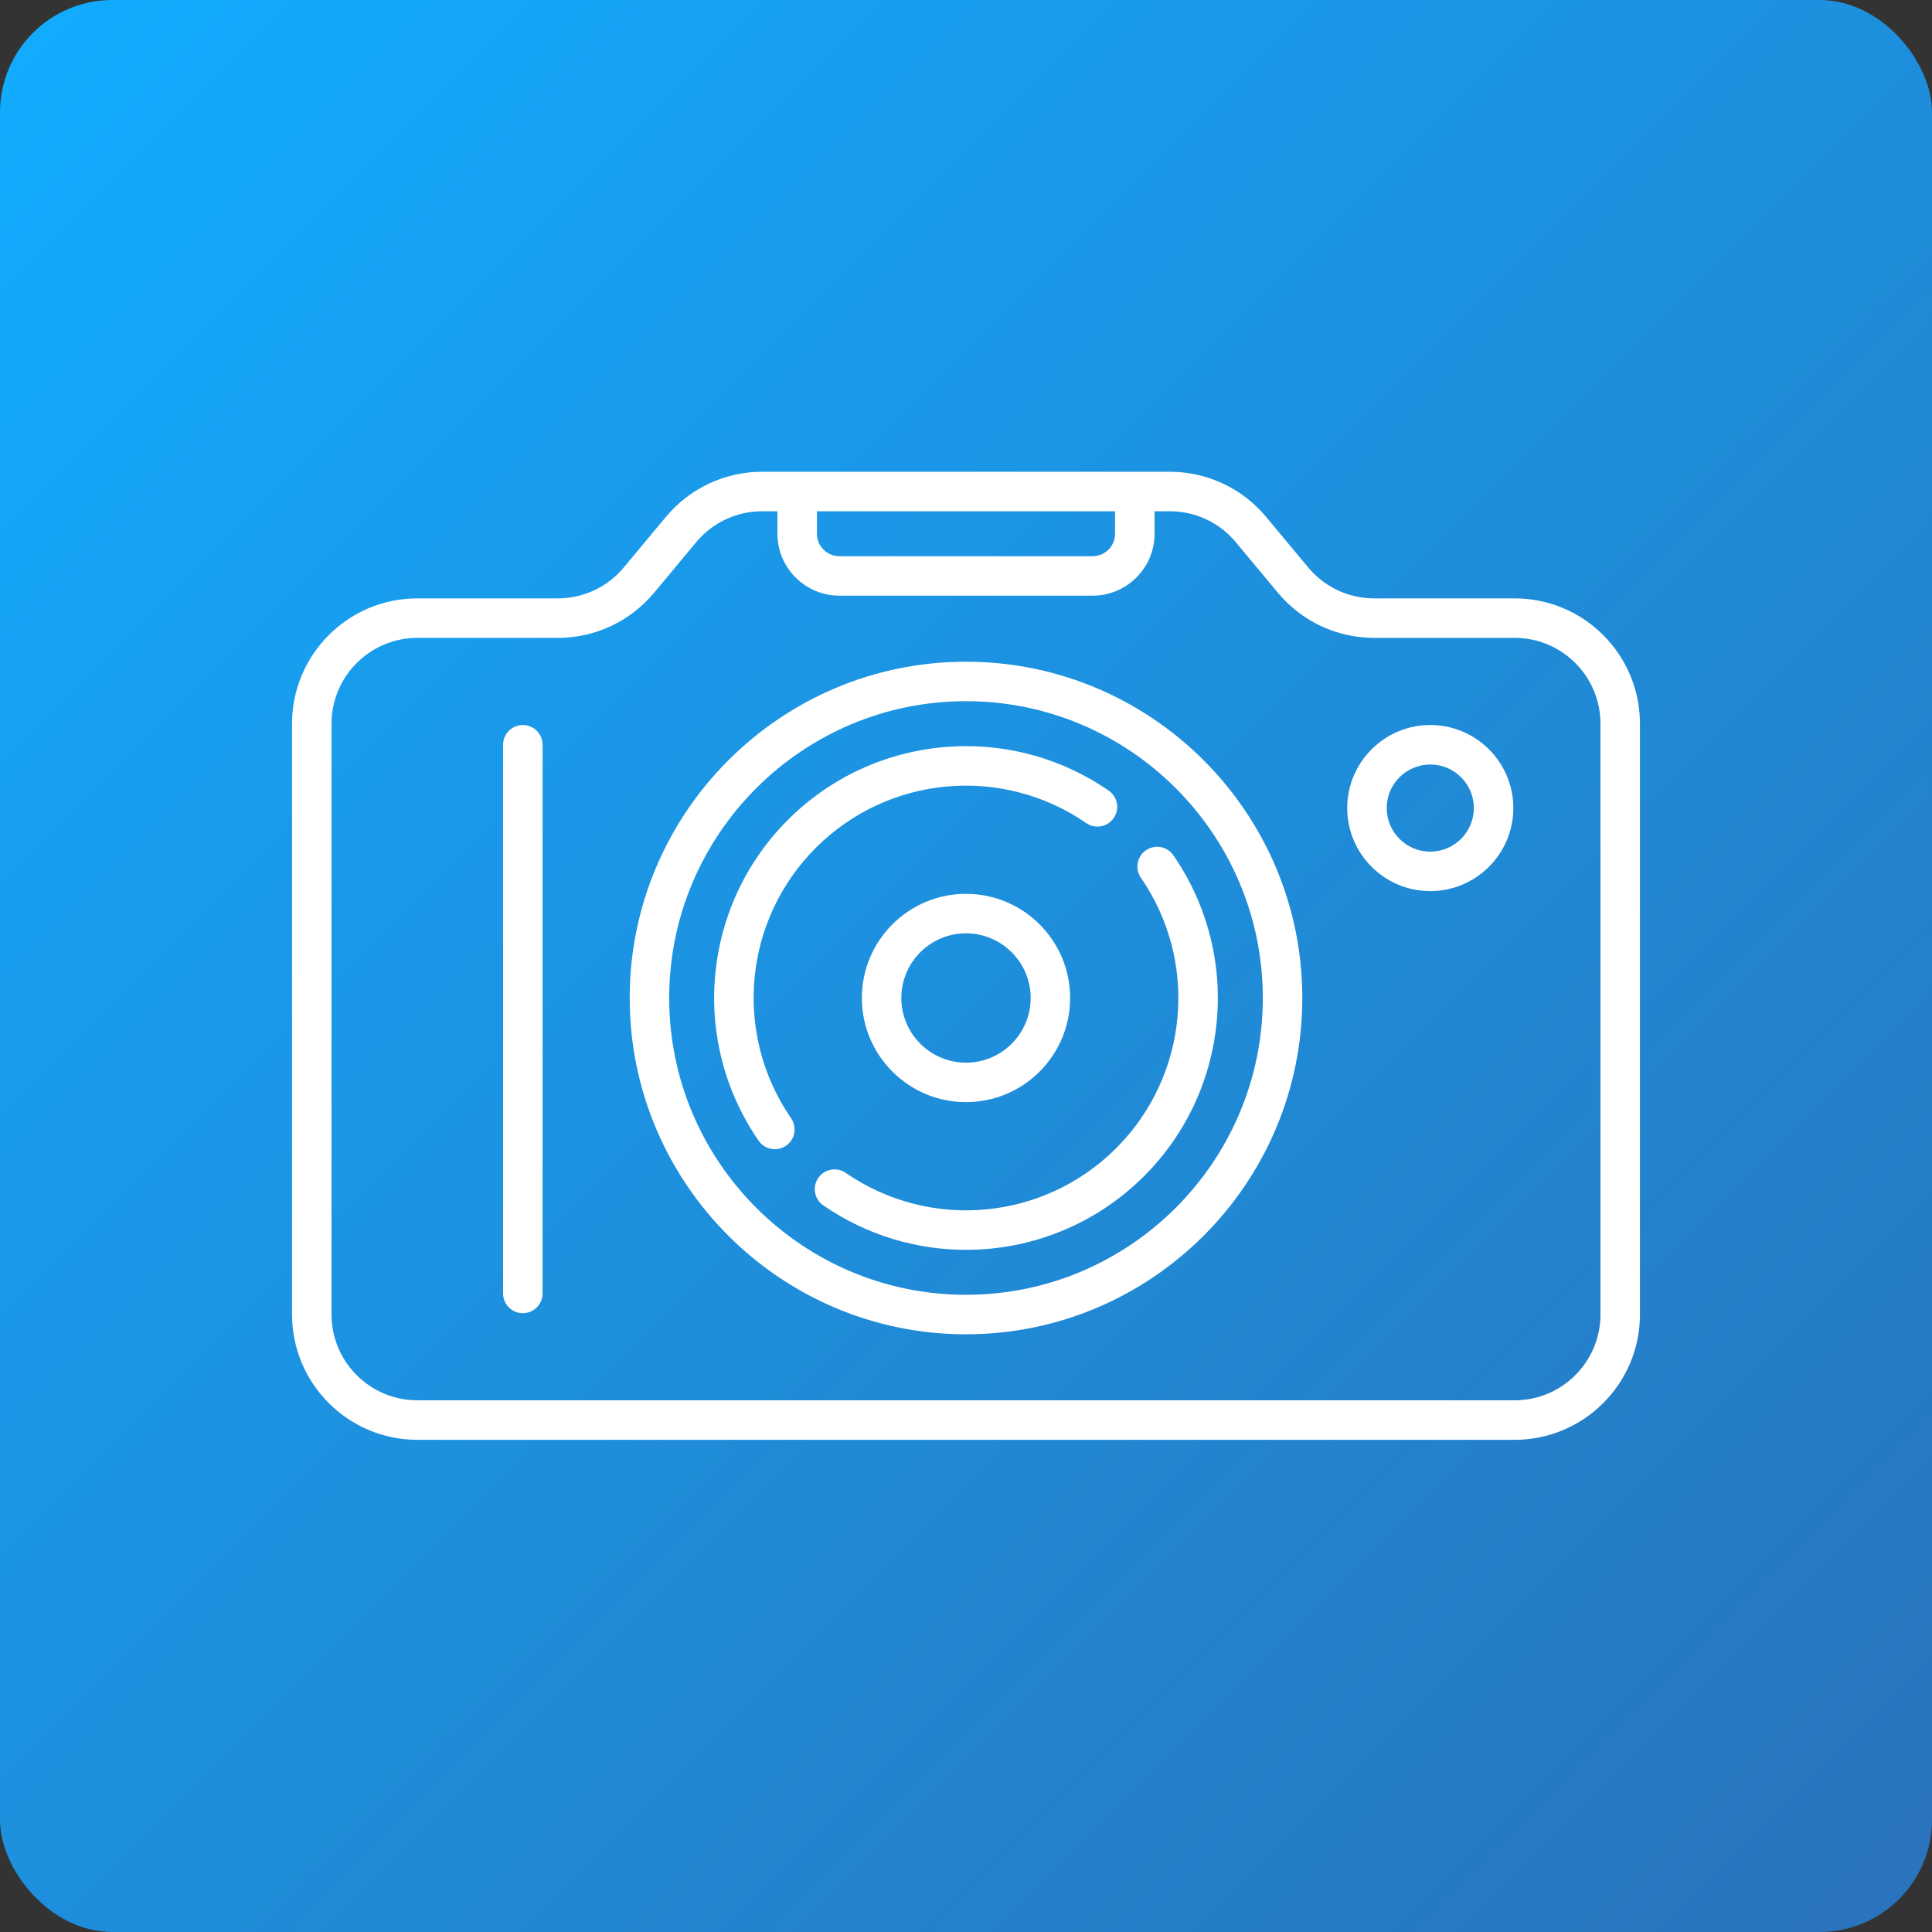 <svg width="86" height="86" viewBox="0 0 86 86" fill="none" xmlns="http://www.w3.org/2000/svg">
<rect x="0" y="0" width="86" height="86" fill="#333333" stroke="none"/>
<rect width="86" height="86" rx="5" fill="url(#paint0_linear_880_324)"/>
<path d="M67.424 26.636H61.169C60.033 26.636 58.964 26.136 58.236 25.262L56.356 23.006C55.294 21.731 53.732 21 52.073 21H33.927C32.267 21 30.706 21.731 29.644 23.006L27.764 25.262C27.036 26.136 25.967 26.636 24.83 26.636H18.576C15.501 26.636 13 29.137 13 32.212V58.515C13 61.59 15.501 64.091 18.576 64.091H67.424C70.499 64.091 73 61.59 73 58.515V32.212C73 29.137 70.499 26.636 67.424 26.636ZM36.364 22.758H49.636V23.758C49.636 24.309 49.188 24.758 48.636 24.758H37.364C36.812 24.758 36.364 24.309 36.364 23.758V22.758H36.364ZM71.242 58.515C71.242 60.62 69.529 62.333 67.424 62.333H18.576C16.471 62.333 14.758 60.62 14.758 58.515V32.212C14.758 30.107 16.471 28.394 18.576 28.394H24.831C26.49 28.394 28.052 27.663 29.114 26.388L30.994 24.131C31.722 23.258 32.791 22.758 33.927 22.758H34.606V23.758C34.606 25.278 35.843 26.515 37.364 26.515H48.636C50.157 26.515 51.394 25.278 51.394 23.758V22.758H52.073C53.209 22.758 54.278 23.258 55.006 24.131L56.886 26.388C57.949 27.663 59.51 28.394 61.169 28.394H67.424C69.529 28.394 71.242 30.107 71.242 32.212V58.515H71.242Z" fill="white"/>
<path d="M43 29.455C34.746 29.455 28.03 36.17 28.03 44.424C28.03 52.679 34.746 59.394 43 59.394C51.254 59.394 57.97 52.679 57.97 44.424C57.97 36.17 51.254 29.455 43 29.455ZM43 57.636C35.715 57.636 29.788 51.709 29.788 44.424C29.788 37.139 35.715 31.212 43 31.212C50.285 31.212 56.212 37.139 56.212 44.424C56.212 51.709 50.285 57.636 43 57.636Z" fill="white"/>
<path d="M36.315 37.739C39.538 34.516 44.601 34.053 48.353 36.639C48.753 36.915 49.3 36.814 49.575 36.414C49.851 36.015 49.75 35.467 49.35 35.192C44.9 32.124 38.895 32.673 35.072 36.496C31.249 40.319 30.7 46.324 33.767 50.775C33.938 51.022 34.213 51.155 34.492 51.155C34.664 51.155 34.838 51.105 34.99 51C35.39 50.724 35.49 50.177 35.215 49.777C32.629 46.025 33.091 40.962 36.315 37.739Z" fill="white"/>
<path d="M51.01 37.849C50.61 38.124 50.51 38.671 50.785 39.071C53.371 42.823 52.908 47.886 49.685 51.109C46.462 54.333 41.399 54.795 37.647 52.209C37.247 51.934 36.7 52.035 36.424 52.434C36.149 52.834 36.25 53.381 36.649 53.657C38.577 54.985 40.795 55.635 43.002 55.635C45.891 55.635 48.761 54.52 50.928 52.352C54.751 48.529 55.3 42.524 52.232 38.074C51.957 37.674 51.41 37.573 51.01 37.849Z" fill="white"/>
<path d="M63.666 32.273C61.628 32.273 59.969 33.931 59.969 35.969C59.969 38.008 61.628 39.666 63.666 39.666C65.705 39.666 67.364 38.008 67.364 35.969C67.364 33.931 65.705 32.273 63.666 32.273ZM63.666 37.909C62.597 37.909 61.727 37.039 61.727 35.97C61.727 34.9 62.597 34.03 63.666 34.03C64.736 34.03 65.606 34.9 65.606 35.97C65.606 37.039 64.736 37.909 63.666 37.909Z" fill="white"/>
<path d="M38.364 44.424C38.364 46.981 40.444 49.06 43 49.06C45.556 49.06 47.636 46.98 47.636 44.424C47.636 41.868 45.556 39.788 43 39.788C40.443 39.788 38.364 41.867 38.364 44.424ZM45.879 44.424C45.879 46.011 44.587 47.303 43 47.303C41.413 47.303 40.121 46.011 40.121 44.424C40.121 42.837 41.413 41.545 43 41.545C44.587 41.545 45.879 42.837 45.879 44.424Z" fill="white"/>
<path d="M23.273 32.273C22.787 32.273 22.394 32.666 22.394 33.151V57.575C22.394 58.061 22.787 58.454 23.273 58.454C23.758 58.454 24.152 58.061 24.152 57.575V33.151C24.152 32.666 23.758 32.273 23.273 32.273Z" fill="white"/>
<defs>
<linearGradient id="paint0_linear_880_324" x1="1.5" y1="1.5" x2="83.5" y2="83.5" gradientUnits="userSpaceOnUse">
<stop stop-color="#12ABFE"/>
<stop offset="1" stop-color="#2974BC"/>
</linearGradient>
</defs>
</svg>
